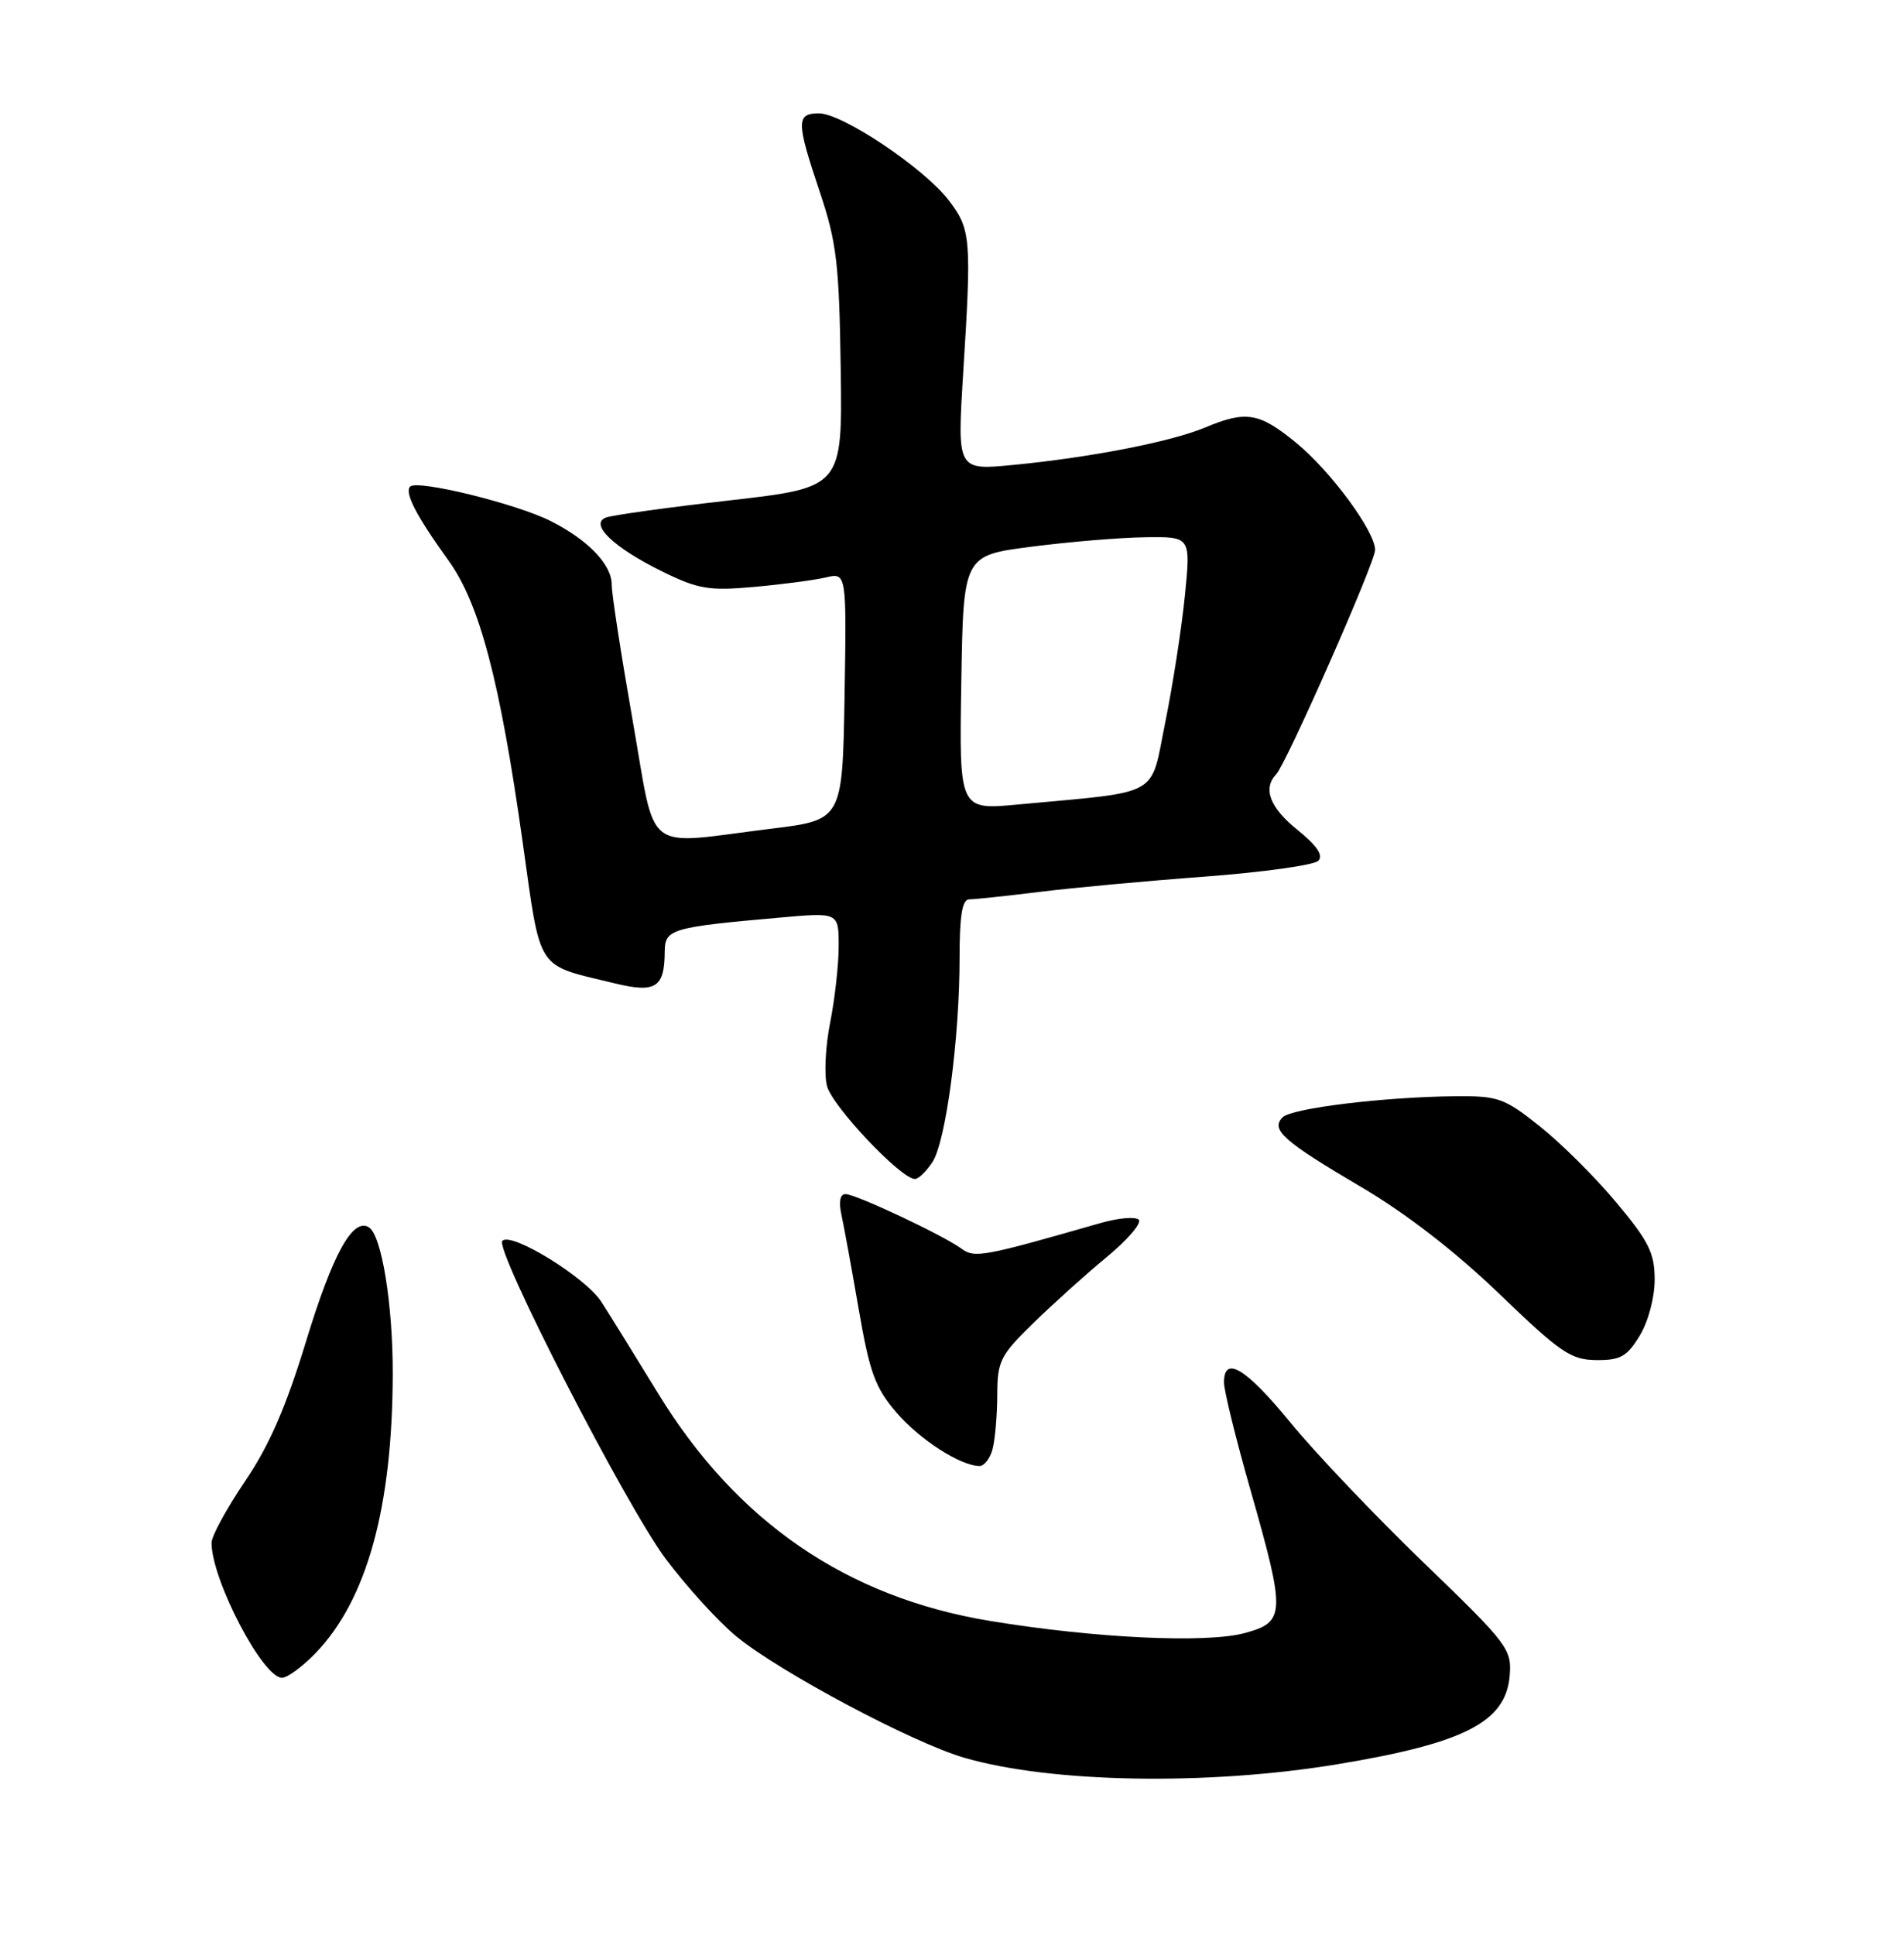 <?xml version="1.0" encoding="UTF-8" standalone="no"?>
<!DOCTYPE svg PUBLIC "-//W3C//DTD SVG 1.1//EN" "http://www.w3.org/Graphics/SVG/1.1/DTD/svg11.dtd" >
<svg xmlns="http://www.w3.org/2000/svg" xmlns:xlink="http://www.w3.org/1999/xlink" version="1.1" viewBox="0 0 252 256">
 <g >
 <path fill="currentColor"
d=" M 177.00 233.44 C 193.82 230.66 199.30 227.85 199.81 221.74 C 200.10 218.20 199.62 217.56 188.43 206.77 C 182.00 200.57 174.07 192.24 170.81 188.25 C 164.89 181.02 162.00 179.27 162.00 182.93 C 162.00 184.00 163.57 190.39 165.50 197.14 C 170.18 213.57 170.14 214.61 164.75 216.08 C 159.69 217.46 144.86 216.76 131.00 214.47 C 112.06 211.35 97.48 201.35 87.09 184.35 C 84.11 179.48 80.74 174.04 79.59 172.25 C 77.52 169.03 67.69 162.97 66.49 164.18 C 65.40 165.27 82.83 199.21 88.10 206.25 C 90.88 209.96 95.10 214.59 97.48 216.54 C 103.24 221.26 120.78 230.59 127.63 232.58 C 139.10 235.92 159.81 236.28 177.00 233.44 Z  M 41.75 218.75 C 48.55 211.72 51.94 199.47 51.98 181.80 C 52.00 172.57 50.51 163.43 48.82 162.39 C 46.70 161.08 44.04 165.89 40.50 177.50 C 37.84 186.21 35.63 191.29 32.42 196.01 C 29.99 199.60 28.00 203.25 28.00 204.14 C 28.00 209.02 34.77 222.00 37.32 222.00 C 38.03 222.00 40.02 220.54 41.75 218.75 Z  M 131.37 191.75 C 131.70 190.51 131.98 187.30 131.99 184.61 C 132.00 180.10 132.37 179.35 136.75 175.08 C 139.36 172.53 143.75 168.58 146.50 166.31 C 149.25 164.04 151.15 161.82 150.72 161.39 C 150.29 160.96 148.04 161.15 145.72 161.81 C 130.04 166.31 129.00 166.50 127.24 165.21 C 124.77 163.41 113.26 158.00 111.91 158.00 C 111.18 158.00 110.99 159.01 111.37 160.75 C 111.70 162.26 112.73 167.90 113.66 173.27 C 115.09 181.57 115.83 183.62 118.62 186.87 C 121.69 190.46 127.06 193.93 129.63 193.98 C 130.26 193.99 131.04 192.99 131.37 191.75 Z  M 217.01 176.75 C 218.15 174.89 218.99 171.72 219.00 169.34 C 219.00 165.80 218.24 164.27 213.95 159.14 C 211.18 155.81 206.62 151.27 203.82 149.05 C 199.10 145.29 198.30 145.00 192.62 145.05 C 183.22 145.14 170.97 146.63 169.77 147.83 C 168.13 149.47 169.83 150.98 180.17 157.07 C 186.10 160.56 192.64 165.62 198.45 171.21 C 206.51 178.97 207.91 179.93 211.26 179.96 C 214.46 179.99 215.33 179.51 217.01 176.75 Z  M 123.42 153.75 C 125.19 151.03 127.00 137.42 127.00 126.78 C 127.00 121.14 127.35 119.00 128.28 119.00 C 128.98 119.00 133.14 118.56 137.53 118.02 C 141.91 117.47 151.79 116.56 159.48 115.99 C 167.17 115.41 173.92 114.47 174.48 113.90 C 175.18 113.19 174.32 111.91 171.75 109.83 C 168.07 106.87 167.10 104.34 168.91 102.45 C 170.26 101.03 182.00 74.42 182.00 72.77 C 182.00 70.31 176.13 62.34 171.55 58.59 C 166.65 54.58 164.93 54.29 159.47 56.58 C 154.96 58.46 144.30 60.54 134.09 61.52 C 126.68 62.24 126.68 62.24 127.48 49.37 C 128.60 31.56 128.50 30.34 125.59 26.53 C 122.34 22.27 111.50 15.00 108.39 15.00 C 105.36 15.00 105.38 16.11 108.52 25.46 C 110.73 32.05 111.07 34.91 111.27 48.74 C 111.50 64.50 111.50 64.50 96.58 66.21 C 88.38 67.14 81.01 68.17 80.20 68.48 C 77.95 69.34 81.23 72.47 87.69 75.64 C 92.43 77.96 93.85 78.19 99.78 77.66 C 103.48 77.33 107.75 76.77 109.28 76.41 C 112.05 75.76 112.05 75.76 111.78 92.13 C 111.50 108.50 111.50 108.50 102.00 109.66 C 84.86 111.77 86.92 113.39 83.72 95.25 C 82.20 86.59 80.96 78.57 80.97 77.44 C 81.01 74.76 77.93 71.51 72.94 68.97 C 68.46 66.68 55.24 63.43 54.29 64.38 C 53.50 65.17 55.13 68.31 59.34 74.14 C 63.48 79.86 66.16 90.03 69.17 111.39 C 71.63 128.81 70.82 127.56 81.35 130.11 C 86.79 131.43 87.96 130.69 87.98 125.88 C 88.00 122.93 88.88 122.68 103.25 121.41 C 111.00 120.72 111.00 120.72 111.00 125.20 C 111.00 127.65 110.49 132.19 109.88 135.27 C 109.26 138.35 109.06 142.14 109.45 143.68 C 110.11 146.34 119.24 156.00 121.09 156.00 C 121.57 156.00 122.61 154.99 123.42 153.75 Z  M 127.23 90.34 C 127.50 73.50 127.50 73.50 136.50 72.34 C 141.45 71.70 148.22 71.13 151.55 71.09 C 157.60 71.00 157.60 71.00 156.83 78.75 C 156.41 83.01 155.24 90.55 154.24 95.50 C 152.18 105.64 153.95 104.65 134.73 106.45 C 126.95 107.18 126.95 107.18 127.23 90.34 Z "/>
</g>
</svg>